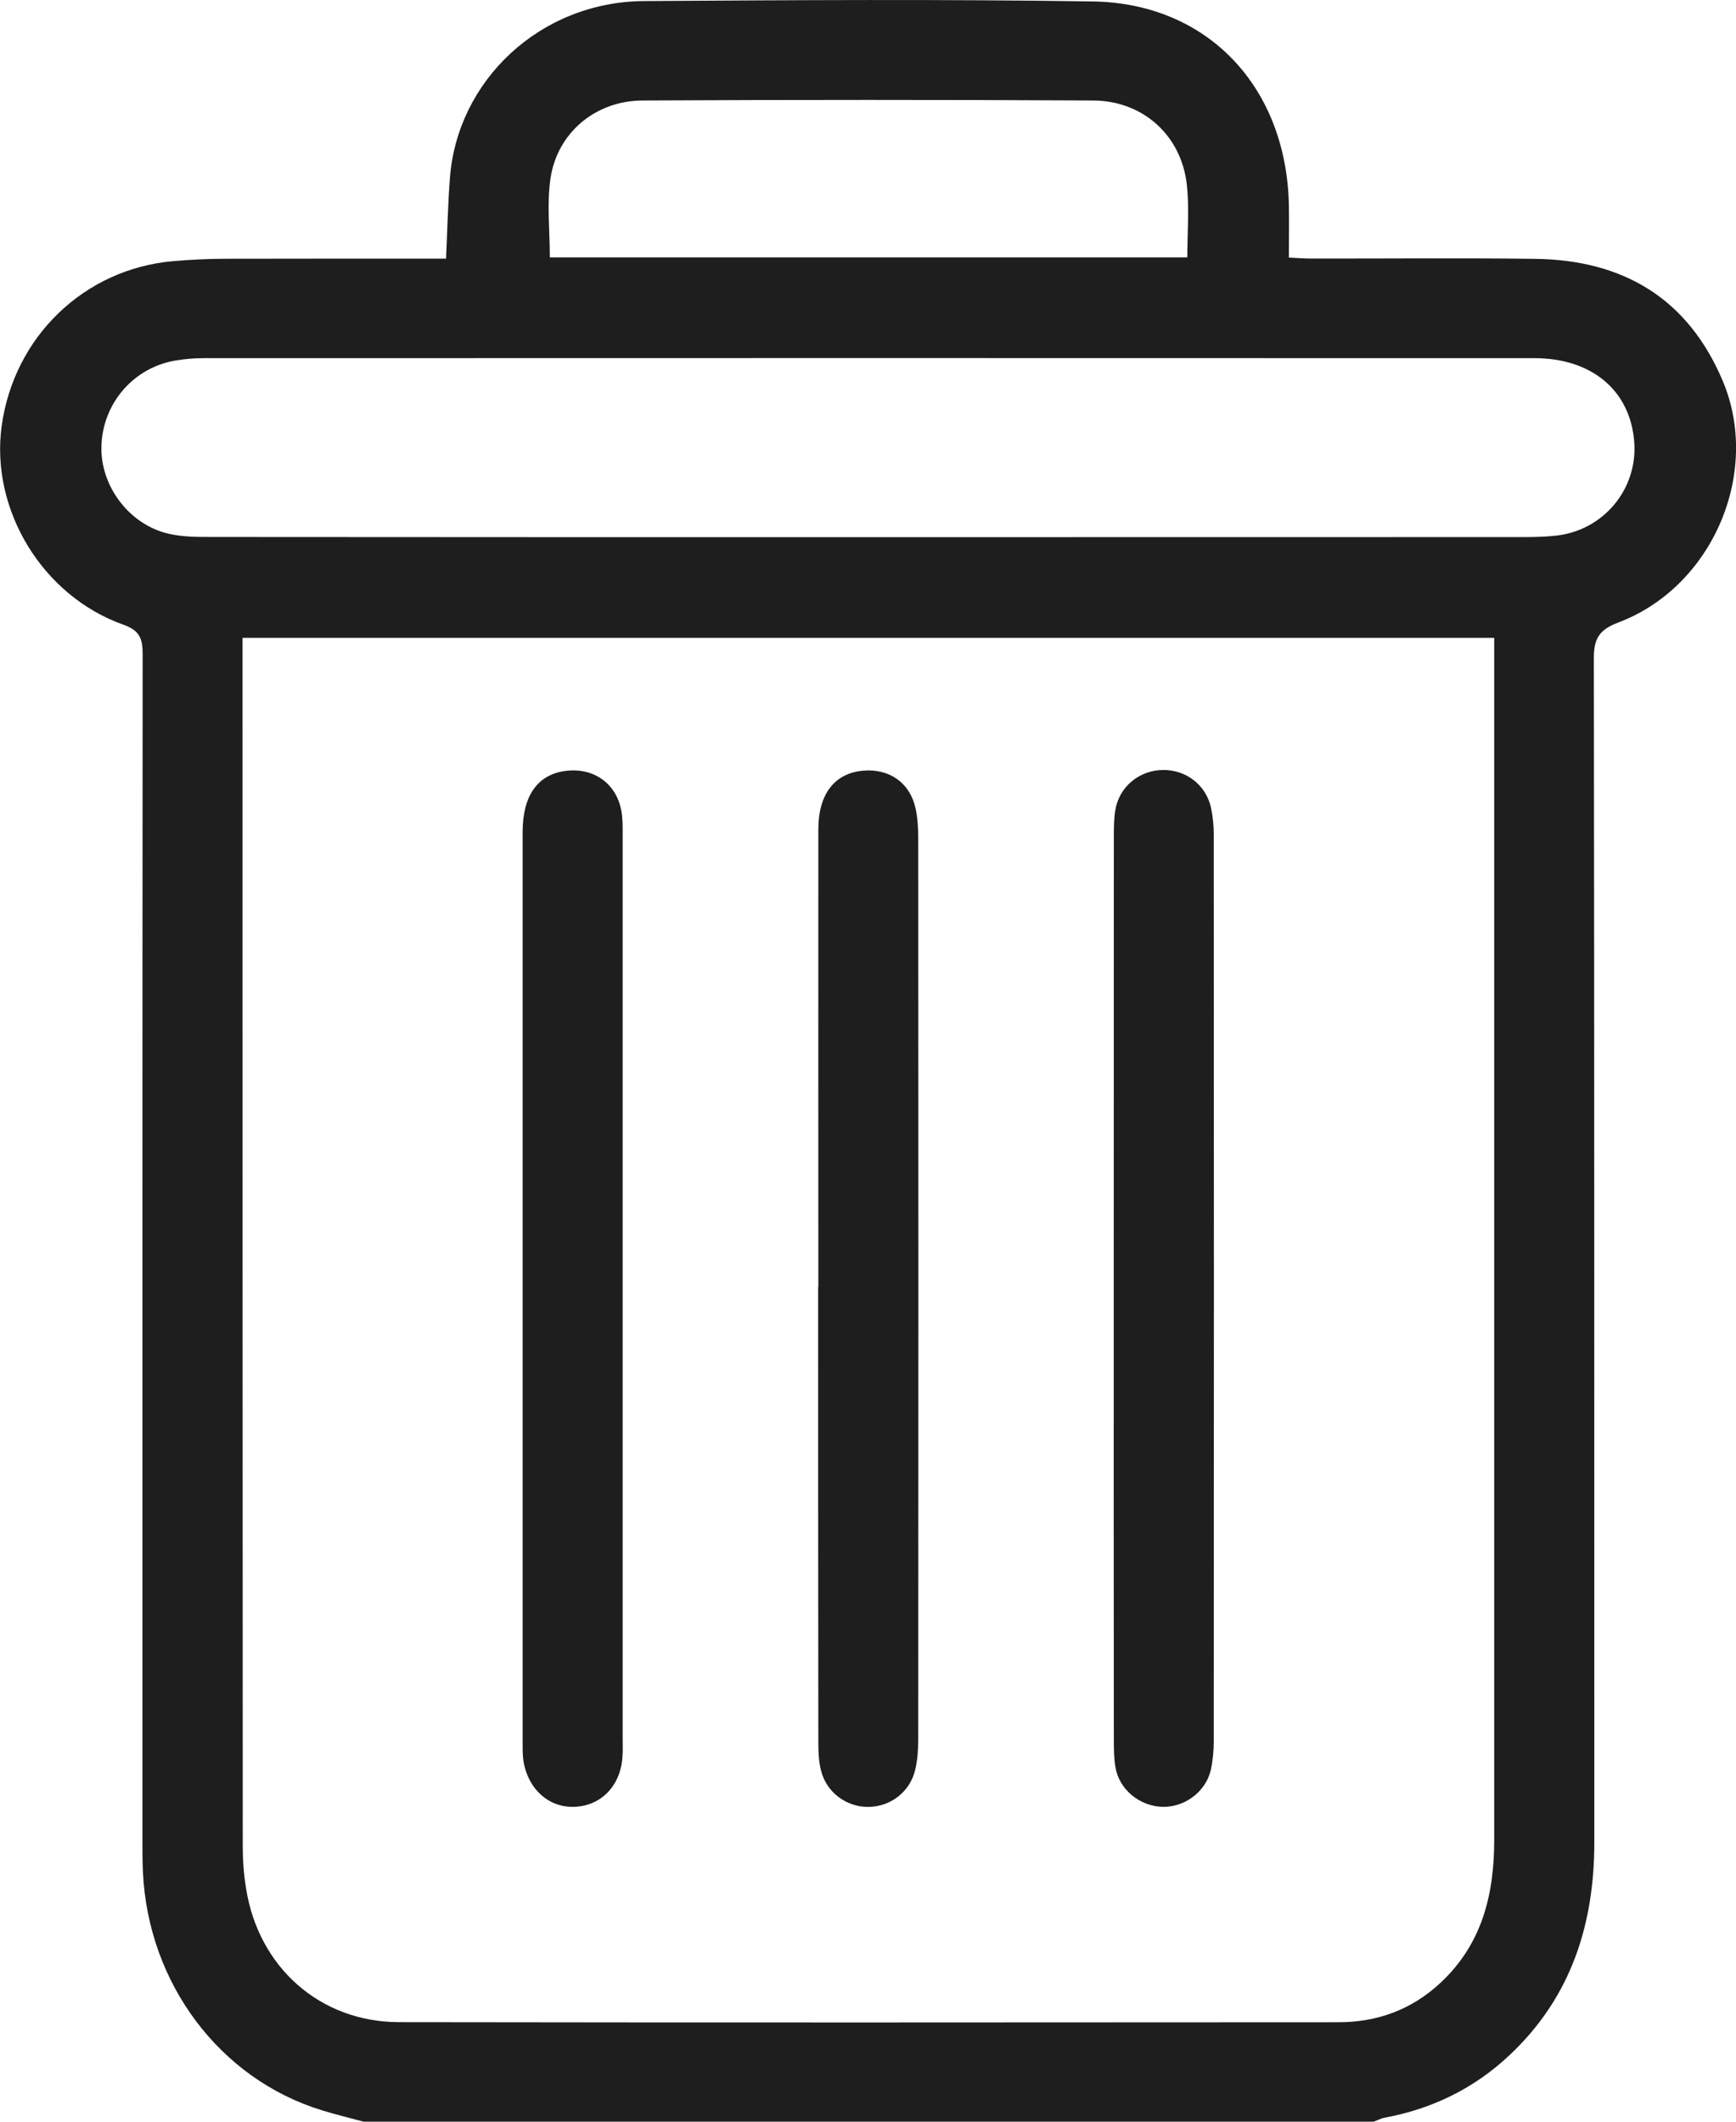 <svg width="18" height="22" viewBox="0 0 18 22" fill="none" xmlns="http://www.w3.org/2000/svg">
<g clip-path="url(#clip0_201_15679)">
<path d="M3.77 22C3.626 21.961 3.481 21.926 3.338 21.882C2.279 21.557 1.536 20.567 1.482 19.412C1.476 19.291 1.477 19.169 1.477 19.047C1.477 14.96 1.476 10.873 1.479 6.786C1.479 6.626 1.453 6.539 1.278 6.477C0.438 6.178 -0.1 5.284 0.017 4.42C0.143 3.493 0.873 2.788 1.795 2.708C1.974 2.692 2.154 2.684 2.334 2.683C3.091 2.681 3.848 2.682 4.625 2.682C4.638 2.398 4.644 2.122 4.665 1.847C4.74 0.838 5.596 0.019 6.678 0.011C8.229 0.001 9.78 -0.009 11.33 0.015C12.525 0.033 13.34 0.905 13.364 2.129C13.367 2.3 13.364 2.471 13.364 2.671C13.449 2.675 13.525 2.681 13.6 2.681C14.372 2.682 15.144 2.674 15.915 2.684C16.832 2.695 17.503 3.096 17.863 3.951C18.264 4.904 17.754 6.088 16.779 6.455C16.589 6.527 16.526 6.615 16.526 6.82C16.532 10.914 16.53 15.008 16.531 19.102C16.531 19.954 16.29 20.71 15.653 21.309C15.288 21.653 14.854 21.866 14.36 21.958C14.32 21.965 14.282 21.986 14.243 22H3.77ZM2.515 6.613C2.515 6.689 2.515 6.746 2.515 6.803C2.515 10.919 2.515 15.035 2.517 19.151C2.517 19.294 2.528 19.438 2.551 19.579C2.679 20.398 3.318 20.967 4.138 20.968C7.384 20.973 10.63 20.971 13.876 20.969C14.281 20.969 14.639 20.838 14.937 20.559C15.369 20.156 15.493 19.641 15.493 19.078C15.493 15.005 15.493 10.932 15.493 6.859V6.614H2.515V6.613ZM8.996 5.57C11.261 5.57 13.525 5.57 15.789 5.569C15.904 5.569 16.02 5.567 16.135 5.554C16.625 5.5 16.981 5.073 16.945 4.585C16.906 4.053 16.509 3.714 15.91 3.714C11.309 3.712 6.708 3.713 2.107 3.714C2.014 3.714 1.92 3.722 1.828 3.737C1.392 3.806 1.07 4.173 1.052 4.615C1.034 5.033 1.337 5.441 1.751 5.535C1.89 5.567 2.038 5.568 2.181 5.568C4.453 5.57 6.724 5.57 8.996 5.57H8.996ZM12.311 2.669C12.311 2.409 12.332 2.165 12.307 1.926C12.255 1.412 11.858 1.045 11.335 1.042C9.777 1.034 8.219 1.034 6.661 1.042C6.174 1.045 5.779 1.376 5.708 1.849C5.669 2.113 5.701 2.387 5.701 2.669H12.311L12.311 2.669Z" fill="#1E1E1E"/>
<path d="M6.456 13.345C6.456 14.904 6.456 16.464 6.456 18.024C6.456 18.088 6.459 18.153 6.454 18.217C6.435 18.518 6.231 18.727 5.953 18.735C5.69 18.744 5.476 18.552 5.428 18.264C5.419 18.208 5.419 18.15 5.419 18.093C5.419 14.938 5.419 11.783 5.419 8.628C5.419 8.25 5.574 8.032 5.862 7.994C6.153 7.955 6.392 8.123 6.443 8.41C6.458 8.493 6.456 8.581 6.456 8.666C6.456 10.226 6.456 11.785 6.456 13.345H6.456Z" fill="#1E1E1E"/>
<path d="M8.485 13.344C8.485 11.763 8.484 10.182 8.485 8.601C8.485 8.233 8.654 8.016 8.952 7.991C9.219 7.968 9.433 8.115 9.492 8.377C9.515 8.48 9.521 8.589 9.521 8.695C9.523 11.807 9.523 14.918 9.521 18.031C9.521 18.137 9.514 18.245 9.49 18.349C9.437 18.578 9.237 18.732 9.008 18.736C8.781 18.74 8.572 18.589 8.514 18.363C8.489 18.268 8.485 18.165 8.485 18.066C8.483 16.492 8.483 14.918 8.483 13.344H8.485Z" fill="#1E1E1E"/>
<path d="M11.548 13.343C11.548 11.791 11.548 10.239 11.549 8.686C11.549 8.593 11.549 8.499 11.563 8.408C11.6 8.162 11.81 7.986 12.059 7.984C12.301 7.982 12.506 8.141 12.557 8.378C12.576 8.468 12.585 8.562 12.585 8.654C12.587 11.787 12.587 14.92 12.585 18.053C12.585 18.152 12.576 18.254 12.555 18.35C12.504 18.579 12.281 18.744 12.048 18.735C11.811 18.726 11.602 18.552 11.565 18.321C11.549 18.222 11.549 18.121 11.549 18.021C11.547 16.462 11.548 14.903 11.548 13.343Z" fill="#1E1E1E"/>
</g>
<defs>
<clipPath id="clip0_201_15679">
<rect width="18" height="22" fill="white" transform="translate(0.001)"/>
</clipPath>
</defs>
</svg>
